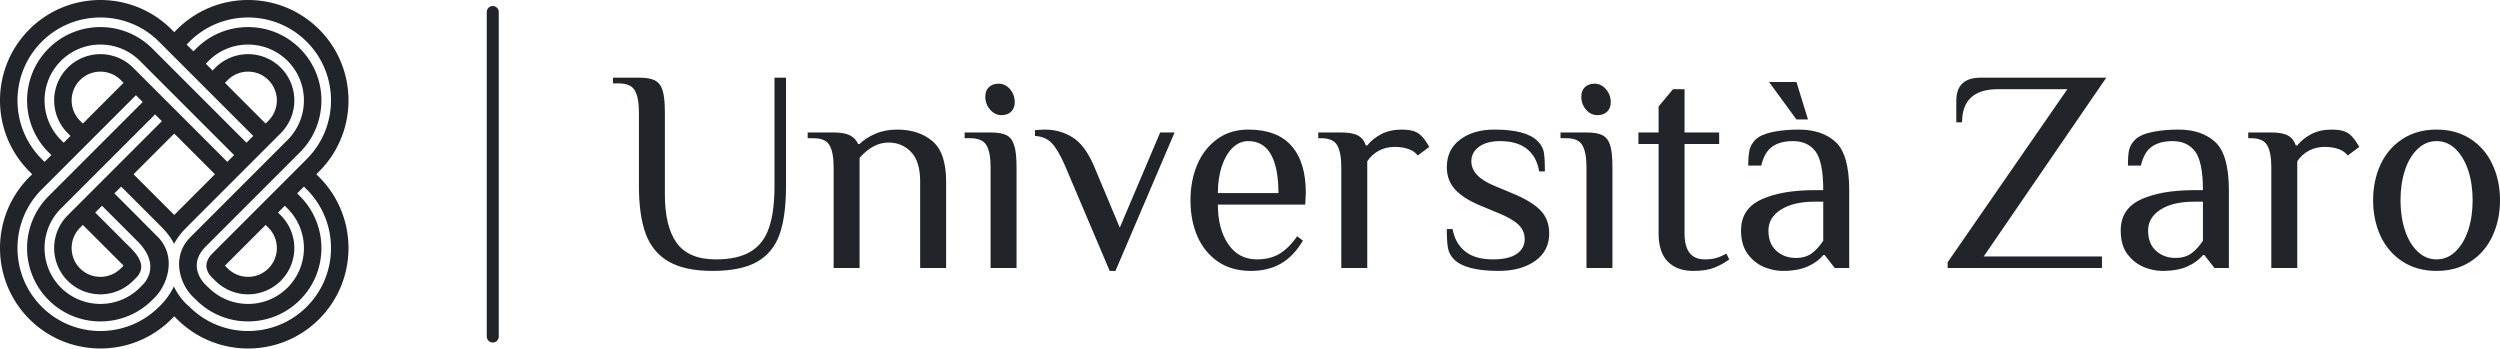 <?xml version="1.0" standalone="no"?>
<svg xmlns="http://www.w3.org/2000/svg" viewBox="0 0 208.008 29" width="208.008" height="29"><g fill="#212529" color="#212529" transform="translate(0, 0) scale(0.659)"><svg width="44.0" height="44.0" x="0.0" y="0.0" viewBox="0 0 44 44"><path fill="currentColor" fill-rule="evenodd" d="M38.728 38.728c-4.084 4.085-10.73 4.085-14.814 0l-.444-.397c-.097-.097-.916-.91-1.519-2.168a8.669 8.669 0 0 1-1.513 2.212l-.353.353c-4.084 4.085-10.73 4.085-14.814 0-4.084-4.084-4.084-10.73 0-14.814l11.891-11.89.857.856-11.89 11.891c-3.613 3.612-3.613 9.489 0 13.1 3.611 3.614 9.488 3.614 13.1 0l.371-.372c.938-.973 1.646-2.475 1.698-4.023 0-.045.004-.09.005-.135.01-1.21-.385-2.435-1.398-3.45l-1.888-1.886-.18-.194-3.395-3.393.857-.857 4.739 4.739.397.405c.703.704 1.202 1.403 1.545 2.087.345-.66.834-1.335 1.517-2.018l.065-.073 11.892-11.89a5.851 5.851 0 0 0 0-8.265 5.85 5.85 0 0 0-8.263 0l-.353.354-.857-.857.353-.353c2.75-2.75 7.226-2.75 9.976 0 2.751 2.75 2.751 7.226 0 9.976L24.418 29.558l-.375.377c-2.38 2.38-1.446 5.788.295 7.527l.433.41c3.612 3.613 9.488 3.613 13.1 0 3.613-3.612 3.613-9.489 0-13.1l-.353-.354.857-.857.353.354c4.084 4.084 4.084 10.73 0 14.813zM15.6 10.461l-5.14 5.14-.352-.353a3.639 3.639 0 0 1 0-5.14 3.638 3.638 0 0 1 5.14 0l.352.353zm1.21-1.914a5.849 5.849 0 0 0-8.263 0 5.85 5.85 0 0 0 0 8.263l.352.353-.856.856-.353-.352c-2.75-2.751-2.75-7.227 0-9.978 2.75-2.75 7.226-2.75 9.976 0l11.892 11.892-.857.856L16.81 8.547zM22 16.86L27.138 22l-5.14 5.139L16.86 22 22 16.86zM10.46 28.4l5.14 5.138-.353.353a3.638 3.638 0 0 1-5.139 0 3.639 3.639 0 0 1 0-5.14l.353-.351zm-.78-2.344l-1.134 1.133a5.85 5.85 0 0 0 0 8.264 5.85 5.85 0 0 0 8.263 0l.353-.353c1.741-1.74-.354-3.473-1.362-4.482l-.657-.661-3.12-3.121.856-.856 4.15 4.15.328.329c3.052 3.05.899 5.26.662 5.497l-.353.353c-2.75 2.752-7.226 2.75-9.977 0-2.75-2.75-2.75-7.226 0-9.977l11.892-11.89.856.857-5.92 5.92-4.837 4.837zM28.399 10.46l.353-.353a3.64 3.64 0 0 1 5.14 0 3.64 3.64 0 0 1 0 5.14l-.353.352-5.14-5.14zM5.271 5.27c4.084-4.084 10.73-4.084 14.814 0l11.89 11.89-.856.858L19.23 6.128c-3.613-3.612-9.489-3.612-13.1 0-3.613 3.612-3.613 9.489 0 13.1l.352.353-.857.857-.353-.352C1.187 16 1.187 9.356 5.271 5.27zm28.62 28.62a3.64 3.64 0 0 1-5.14 0l-.352-.352 5.14-5.14.352.352a3.64 3.64 0 0 1 0 5.14zm-9.977-28.62c4.085-4.084 10.73-4.084 14.814 0s4.084 10.73 0 14.814L26.837 31.976c-.91.911-1.132 1.992-.053 3.083l.406.394a5.85 5.85 0 0 0 8.263 0 5.85 5.85 0 0 0 0-8.263l-.352-.353.856-.856.353.353a7.061 7.061 0 0 1 0 9.976c-2.75 2.75-7.227 2.75-9.977 0 0 0-.173-.146-.407-.382-.215-.218-2.358-2.395.055-4.808l11.89-11.891c3.613-3.612 3.613-9.489 0-13.101-3.611-3.612-9.488-3.612-13.1 0l-.353.353-.856-.856.352-.354zM39.938 22l.353-.353c4.945-4.946 4.945-12.992 0-17.938-4.946-4.945-12.992-4.945-17.938 0L22 4.062l-.353-.353c-4.945-4.945-12.992-4.945-17.938 0-4.945 4.946-4.945 12.992 0 17.938l.353.353-.352.353c-4.946 4.945-4.946 12.991 0 17.938 4.945 4.945 12.992 4.945 17.937 0l.353-.353.353.353c4.946 4.945 12.992 4.945 17.938 0 4.945-4.947 4.945-12.993 0-17.938L39.938 22z"></path></svg></g><line x1="41" y1="1" x2="41" y2="28" stroke="#212529" stroke-linecap="round"></line><path fill="#212529" fill-rule="nonzero" d="M8.28 16.08Q5.98 16.08 4.63 15.30Q3.29 14.52 2.72 12.98Q2.16 11.45 2.16 9L2.16 9L2.16 2.88Q2.16 1.66 1.82 1.07Q1.49 0.48 0.48 0.48L0.48 0.48L0 0.48L0 0L2.16 0Q3.05 0 3.49 0.23Q3.94 0.46 4.13 1.06Q4.32 1.66 4.32 2.88L4.32 2.88L4.32 9.72Q4.32 12.38 5.30 13.75Q6.29 15.12 8.57 15.12L8.57 15.12Q10.39 15.12 11.46 14.47Q12.53 13.82 12.98 12.50Q13.44 11.18 13.44 9L13.44 9L13.44 0L14.40 0L14.40 9Q14.40 11.50 13.87 13.02Q13.34 14.54 12.01 15.31Q10.68 16.08 8.28 16.08L8.28 16.08ZM18.36 15.84L18.36 7.44Q18.36 6.22 18.02 5.63Q17.69 5.04 16.68 5.04L16.68 5.04L16.20 5.04L16.20 4.56L18.36 4.56Q19.25 4.56 19.72 4.80Q20.18 5.04 20.40 5.52L20.40 5.52L20.52 5.52Q21.02 5.02 21.83 4.67Q22.63 4.32 23.64 4.32L23.64 4.32Q25.44 4.32 26.58 5.28Q27.72 6.24 27.72 8.64L27.72 8.64L27.72 15.84L25.56 15.84L25.56 8.64Q25.56 6.96 24.80 6.18Q24.05 5.40 22.92 5.40L22.92 5.40Q21.65 5.40 20.52 6.67L20.52 6.67L20.52 15.84L18.36 15.84ZM32.33 3.12Q31.78 3.12 31.38 2.66Q30.98 2.21 30.98 1.58L30.98 1.58Q30.98 1.08 31.28 0.79Q31.58 0.50 32.09 0.50L32.09 0.50Q32.64 0.50 33.04 0.96Q33.43 1.42 33.43 2.04L33.43 2.04Q33.43 2.54 33.13 2.83Q32.83 3.12 32.33 3.12L32.33 3.12ZM31.42 15.84L31.42 7.44Q31.42 6.22 31.08 5.63Q30.74 5.04 29.74 5.04L29.74 5.04L29.26 5.04L29.26 4.56L31.42 4.56Q32.30 4.56 32.75 4.79Q33.19 5.02 33.38 5.62Q33.58 6.22 33.58 7.44L33.58 7.44L33.58 15.84L31.42 15.84ZM41.33 16.08L37.61 7.32Q37.03 5.98 36.50 5.44Q35.98 4.90 35.11 4.85L35.11 4.85L35.11 4.37Q35.23 4.37 35.46 4.34Q35.69 4.32 35.93 4.32L35.93 4.32Q37.20 4.32 38.23 4.96Q39.26 5.59 40.01 7.32L40.01 7.32L42.17 12.48L45.53 4.56L46.73 4.56L41.81 16.08L41.33 16.08ZM53.09 16.08Q51.46 16.08 50.33 15.30Q49.20 14.52 48.62 13.19Q48.05 11.86 48.05 10.20L48.05 10.20Q48.05 8.57 48.62 7.22Q49.20 5.88 50.29 5.10Q51.38 4.32 52.85 4.32L52.85 4.32Q55.27 4.32 56.46 5.68Q57.65 7.03 57.65 9.60L57.65 9.60L57.60 10.56L50.33 10.56Q50.33 12.58 51.19 13.85Q52.06 15.12 53.57 15.12L53.57 15.12Q54.70 15.12 55.48 14.64Q56.26 14.16 56.93 13.20L56.93 13.20L57.41 13.56Q56.62 14.88 55.56 15.48Q54.50 16.08 53.09 16.08L53.09 16.08ZM50.33 9.60L55.37 9.60Q55.37 7.49 54.74 6.38Q54.12 5.28 52.85 5.28L52.85 5.28Q52.13 5.28 51.55 5.84Q50.98 6.41 50.65 7.39Q50.33 8.38 50.33 9.60L50.33 9.60ZM60.60 15.84L60.60 7.44Q60.60 6.22 60.26 5.63Q59.93 5.04 58.92 5.04L58.92 5.04L58.68 5.04L58.68 4.56L60.60 4.56Q61.51 4.56 61.98 4.81Q62.45 5.06 62.64 5.64L62.64 5.64L62.76 5.64Q63.19 5.09 63.92 4.70Q64.66 4.32 65.64 4.32L65.64 4.32Q66.60 4.32 67.08 4.68L67.08 4.68Q67.49 4.99 67.92 5.76L67.92 5.76L66.96 6.48Q66.70 6.12 66.19 5.94Q65.69 5.76 65.04 5.76L65.04 5.76Q64.32 5.76 63.72 6.08Q63.12 6.41 62.76 6.96L62.76 6.96L62.76 15.84L60.60 15.84ZM73.70 16.08Q70.94 16.08 69.98 15.12L69.98 15.12Q69.58 14.71 69.48 14.20Q69.38 13.68 69.38 12.60L69.38 12.60L69.86 12.60Q70.08 13.80 70.91 14.46Q71.74 15.12 73.22 15.12L73.22 15.12Q74.54 15.12 75.20 14.66Q75.86 14.21 75.86 13.44L75.86 13.44Q75.86 12.74 75.35 12.24Q74.83 11.74 73.70 11.28L73.70 11.28L72.26 10.68Q70.82 10.10 70.10 9.34Q69.38 8.57 69.38 7.44L69.38 7.44Q69.38 5.98 70.49 5.15Q71.59 4.32 73.34 4.32L73.34 4.32Q75.98 4.32 76.94 5.28L76.94 5.28Q77.35 5.69 77.45 6.19Q77.54 6.70 77.54 7.80L77.54 7.80L77.06 7.80Q76.87 6.60 76.06 5.94Q75.24 5.28 73.82 5.28L73.82 5.28Q72.70 5.28 72.06 5.75Q71.42 6.22 71.42 6.96L71.42 6.96Q71.42 8.21 73.34 9L73.34 9L74.78 9.60Q76.42 10.27 77.16 11.03Q77.90 11.78 77.90 12.96L77.90 12.96Q77.90 14.42 76.73 15.25Q75.55 16.08 73.70 16.08L73.70 16.08ZM81.91 3.12Q81.36 3.12 80.96 2.66Q80.57 2.21 80.57 1.58L80.57 1.58Q80.57 1.08 80.87 0.79Q81.17 0.50 81.67 0.50L81.67 0.50Q82.22 0.50 82.62 0.96Q83.02 1.42 83.02 2.04L83.02 2.04Q83.02 2.54 82.72 2.83Q82.42 3.12 81.91 3.12L81.91 3.12ZM81 15.84L81 7.44Q81 6.22 80.66 5.63Q80.33 5.04 79.32 5.04L79.32 5.04L78.84 5.04L78.84 4.56L81 4.56Q81.89 4.56 82.33 4.79Q82.78 5.02 82.97 5.62Q83.16 6.22 83.16 7.44L83.16 7.44L83.16 15.84L81 15.84ZM89.88 16.08Q88.54 16.08 87.77 15.31Q87 14.54 87 12.96L87 12.96L87 5.52L85.32 5.52L85.32 4.56L87 4.56L87 2.40L88.20 0.96L89.16 0.96L89.16 4.56L92.04 4.56L92.04 5.52L89.16 5.52L89.16 12.96Q89.16 15.12 90.84 15.12L90.84 15.12Q91.42 15.12 91.81 15Q92.21 14.88 92.64 14.64L92.64 14.64L92.88 15.12Q92.33 15.53 91.66 15.80Q90.98 16.08 89.88 16.08L89.88 16.08ZM97.34 16.08Q96.58 16.08 95.78 15.76Q94.99 15.43 94.43 14.69Q93.86 13.94 93.86 12.72L93.86 12.72Q93.86 10.90 95.56 10.13Q97.25 9.36 99.98 9.36L99.98 9.36L100.70 9.36Q100.70 7.01 100.06 6.14Q99.41 5.28 98.18 5.28L98.18 5.28Q97.10 5.28 96.46 5.74Q95.81 6.19 95.54 7.32L95.54 7.32L94.46 7.32Q94.46 6.50 94.56 6.04Q94.66 5.57 95.06 5.16L95.06 5.16Q95.50 4.73 96.49 4.52Q97.49 4.32 98.66 4.32L98.66 4.32Q100.61 4.32 101.74 5.36Q102.86 6.41 102.86 9.36L102.86 9.36L102.86 15.84L101.66 15.84L100.82 14.76L100.70 14.76Q100.27 15.31 99.43 15.70Q98.59 16.08 97.34 16.08L97.34 16.08ZM98.42 15Q99.22 15 99.74 14.62Q100.27 14.23 100.70 13.56L100.70 13.56L100.70 10.32L99.98 10.32Q98.21 10.32 97.18 10.98Q96.14 11.64 96.14 12.72L96.14 12.72Q96.14 13.82 96.80 14.41Q97.46 15 98.42 15L98.42 15ZM99.43 3.48L98.47 3.48L96.19 0.36L98.47 0.36L99.43 3.48ZM111.05 15.84L111.05 15.36L121.01 0.96L115.25 0.96Q112.25 0.96 112.25 3.72L112.25 3.72L111.77 3.72L111.77 1.92Q111.77 0 113.81 0L113.81 0L124.25 0L114.05 14.88L123.89 14.88L123.89 15.84L111.05 15.84ZM128.93 16.08Q128.16 16.08 127.37 15.76Q126.58 15.43 126.01 14.69Q125.45 13.94 125.45 12.72L125.45 12.72Q125.45 10.90 127.14 10.13Q128.83 9.36 131.57 9.36L131.57 9.36L132.29 9.36Q132.29 7.01 131.64 6.14Q130.99 5.28 129.77 5.28L129.77 5.28Q128.69 5.28 128.04 5.74Q127.39 6.19 127.13 7.32L127.13 7.32L126.05 7.32Q126.05 6.50 126.14 6.04Q126.24 5.57 126.65 5.16L126.65 5.16Q127.08 4.73 128.08 4.52Q129.07 4.32 130.25 4.32L130.25 4.32Q132.19 4.32 133.32 5.36Q134.45 6.41 134.45 9.36L134.45 9.36L134.45 15.84L133.25 15.84L132.41 14.76L132.29 14.76Q131.86 15.31 131.02 15.70Q130.18 16.08 128.93 16.08L128.93 16.08ZM130.01 15Q130.80 15 131.33 14.62Q131.86 14.23 132.29 13.56L132.29 13.56L132.29 10.32L131.57 10.32Q129.79 10.32 128.76 10.98Q127.73 11.64 127.73 12.72L127.73 12.72Q127.73 13.82 128.39 14.41Q129.05 15 130.01 15L130.01 15ZM137.98 15.84L137.98 7.44Q137.98 6.22 137.64 5.63Q137.30 5.04 136.30 5.04L136.30 5.04L136.06 5.04L136.06 4.56L137.98 4.56Q138.89 4.56 139.36 4.81Q139.82 5.06 140.02 5.64L140.02 5.64L140.14 5.64Q140.57 5.09 141.30 4.70Q142.03 4.32 143.02 4.32L143.02 4.32Q143.98 4.32 144.46 4.68L144.46 4.68Q144.86 4.99 145.30 5.76L145.30 5.76L144.34 6.48Q144.07 6.12 143.57 5.94Q143.06 5.76 142.42 5.76L142.42 5.76Q141.70 5.76 141.10 6.08Q140.50 6.41 140.14 6.96L140.14 6.96L140.14 15.84L137.98 15.84ZM151.73 16.08Q150.10 16.08 148.90 15.30Q147.70 14.52 147.07 13.18Q146.45 11.83 146.45 10.20L146.45 10.20Q146.45 8.57 147.07 7.22Q147.70 5.88 148.90 5.10Q150.10 4.32 151.73 4.32L151.73 4.32Q153.36 4.32 154.56 5.10Q155.76 5.88 156.38 7.22Q157.01 8.57 157.01 10.20L157.01 10.20Q157.01 11.83 156.38 13.18Q155.76 14.52 154.56 15.30Q153.36 16.08 151.73 16.08L151.73 16.08ZM151.73 15.12Q152.62 15.12 153.30 14.47Q153.98 13.82 154.36 12.70Q154.73 11.57 154.73 10.20L154.73 10.20Q154.73 8.83 154.36 7.70Q153.98 6.58 153.30 5.93Q152.62 5.28 151.73 5.28L151.73 5.28Q150.84 5.28 150.16 5.93Q149.47 6.58 149.10 7.70Q148.73 8.83 148.73 10.20L148.73 10.20Q148.73 11.57 149.10 12.70Q149.47 13.82 150.16 14.47Q150.84 15.12 151.73 15.12L151.73 15.12Z" transform="translate(51, 6.461)"></path></svg>